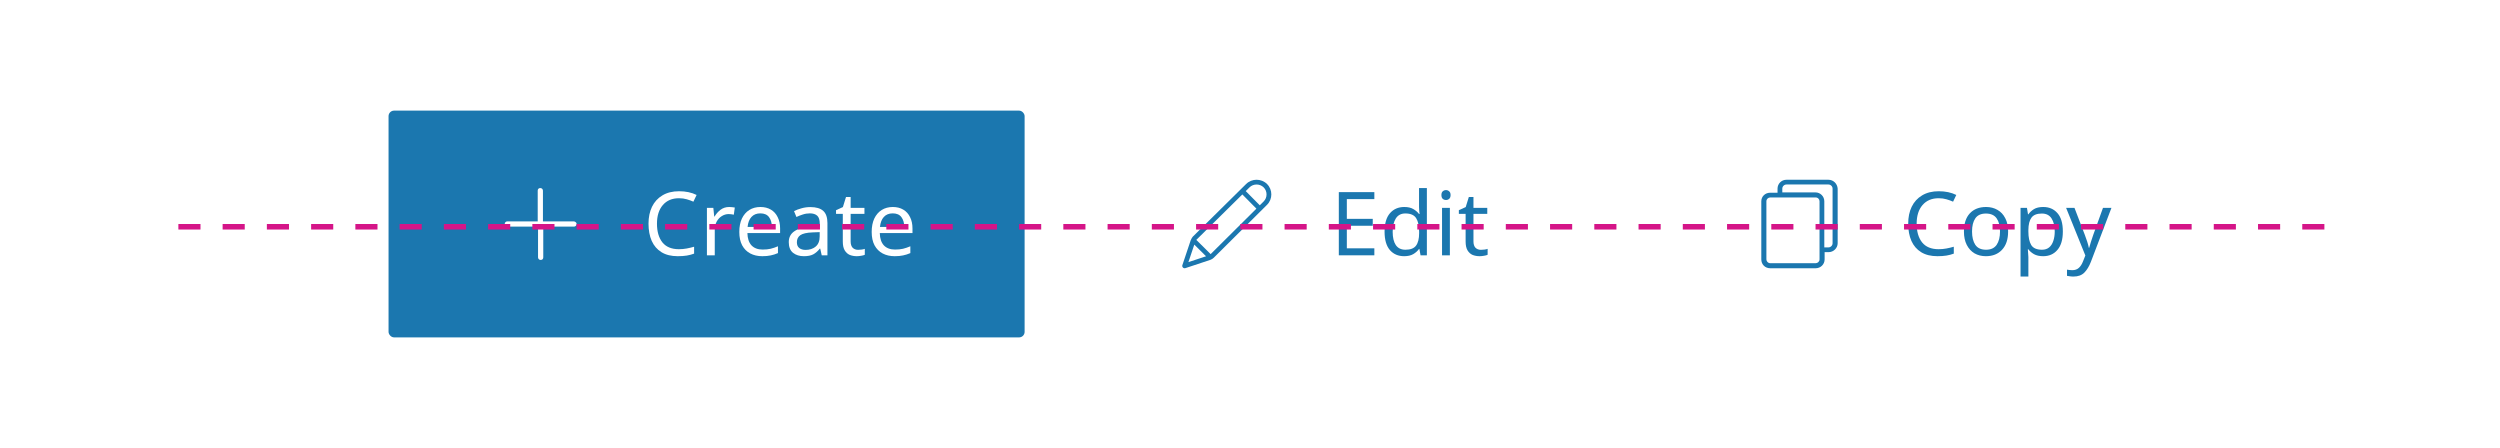 <svg width="904" height="162" viewBox="0 0 904 162" fill="none" xmlns="http://www.w3.org/2000/svg">
<rect width="904" height="162" fill="white"/>
<rect x="140.5" y="40" width="230" height="82" rx="2" fill="#1B77AF"/>
<path d="M207.436 80.055H196.327V68.945C196.327 68.473 195.973 68 195.382 68C194.791 68 194.436 68.355 194.436 68.945V80.055H183.445C182.973 80.055 182.5 80.409 182.5 81C182.5 81.591 182.855 81.945 183.445 81.945H194.555V93.055C194.555 93.527 194.909 94 195.5 94C196.091 94 196.445 93.645 196.445 93.055V81.945H207.555C208.027 81.945 208.5 81.591 208.5 81C208.5 80.409 207.909 80.055 207.436 80.055Z" fill="white"/>
<path fill-rule="evenodd" clip-rule="evenodd" d="M450.595 66.54C452.663 64.486 456.094 64.487 458.162 66.541C460.231 68.595 460.231 72.004 458.162 74.059L438.898 93.196C438.583 93.508 438.125 93.815 437.637 93.977L428.639 96.956C428.328 97.059 427.985 96.978 427.753 96.748C427.522 96.518 427.441 96.178 427.544 95.869L430.544 86.93C430.696 86.475 430.983 86.049 431.195 85.734C431.204 85.721 431.213 85.707 431.221 85.694C431.253 85.646 431.29 85.602 431.331 85.561L450.595 66.54C450.595 66.54 450.595 66.54 450.595 66.54ZM456.939 67.756C455.546 66.373 453.21 66.373 451.818 67.756L451.816 67.758L450.459 69.098L455.538 74.235L456.939 72.844C458.331 71.46 458.331 69.14 456.939 67.756ZM454.314 75.451L449.232 70.31L432.613 86.719C432.607 86.729 432.6 86.739 432.593 86.749L437.767 91.888L454.314 75.451ZM436.108 92.671L431.858 88.45L429.733 94.782L436.108 92.671Z" fill="#1B77AF"/>
<path fill-rule="evenodd" clip-rule="evenodd" d="M661.164 65H645.977C644.136 65 642.756 66.486 642.756 68.2V69.686H640.11C638.269 69.686 636.888 71.057 636.888 72.771V93.8C636.888 95.629 638.269 97 640.11 97H656.562C658.287 97 659.783 95.629 659.783 93.8V91.171H661.279C663.004 91.171 664.5 89.686 664.5 87.971V68.2C664.385 66.486 663.004 65 661.164 65ZM657.942 93.8C657.942 94.6 657.252 95.171 656.562 95.171H640.11C639.304 95.171 638.729 94.486 638.729 93.8V72.771C638.729 71.971 639.419 71.4 640.11 71.4H656.562C657.367 71.4 657.942 72.086 657.942 72.771V93.8ZM662.659 87.971C662.659 88.771 661.969 89.457 661.164 89.457H659.668V72.771C659.668 71.057 658.287 69.571 656.447 69.571H644.482V68.2C644.482 67.4 645.172 66.714 645.977 66.714H661.164C661.969 66.714 662.659 67.4 662.659 68.2V87.971Z" fill="#1B77AF"/>
<path d="M245.515 71.68C243.046 71.68 241.102 72.501 239.685 74.144C238.268 75.787 237.56 78.037 237.56 80.896C237.56 83.733 238.215 85.984 239.524 87.648C240.856 89.291 242.842 90.112 245.483 90.112C246.47 90.112 247.415 90.027 248.317 89.856C249.219 89.685 250.11 89.472 250.99 89.216V91.712C250.131 92.032 249.24 92.267 248.317 92.416C247.415 92.565 246.331 92.64 245.064 92.64C242.724 92.64 240.77 92.16 239.202 91.2C237.635 90.24 236.454 88.875 235.659 87.104C234.886 85.333 234.5 83.253 234.5 80.864C234.5 78.56 234.919 76.533 235.756 74.784C236.615 73.013 237.871 71.637 239.524 70.656C241.178 69.653 243.185 69.152 245.547 69.152C247.973 69.152 250.088 69.6 251.892 70.496L250.732 72.928C250.024 72.608 249.229 72.32 248.349 72.064C247.49 71.808 246.546 71.68 245.515 71.68Z" fill="white"/>
<path d="M263.674 74.848C263.997 74.848 264.34 74.869 264.705 74.912C265.07 74.933 265.403 74.976 265.704 75.04L265.349 77.632C265.07 77.568 264.759 77.515 264.415 77.472C264.072 77.429 263.76 77.408 263.481 77.408C262.601 77.408 261.774 77.653 261.001 78.144C260.228 78.613 259.606 79.285 259.133 80.16C258.682 81.013 258.457 82.016 258.457 83.168V92.32H255.623V75.168H257.942L258.264 78.304H258.393C258.929 77.365 259.638 76.555 260.518 75.872C261.42 75.189 262.472 74.848 263.674 74.848Z" fill="white"/>
<path d="M274.965 74.848C276.425 74.848 277.692 75.168 278.765 75.808C279.839 76.448 280.655 77.355 281.213 78.528C281.793 79.68 282.083 81.035 282.083 82.592V84.288H270.263C270.306 86.229 270.799 87.712 271.744 88.736C272.71 89.739 274.052 90.24 275.77 90.24C276.865 90.24 277.831 90.144 278.669 89.952C279.528 89.739 280.408 89.44 281.31 89.056V91.52C280.429 91.904 279.56 92.181 278.701 92.352C277.842 92.544 276.822 92.64 275.641 92.64C273.988 92.64 272.539 92.309 271.293 91.648C270.048 90.987 269.071 90.005 268.362 88.704C267.675 87.403 267.332 85.792 267.332 83.872C267.332 81.995 267.643 80.384 268.266 79.04C268.91 77.696 269.801 76.661 270.939 75.936C272.098 75.211 273.44 74.848 274.965 74.848ZM274.933 77.152C273.58 77.152 272.506 77.589 271.712 78.464C270.939 79.317 270.477 80.512 270.327 82.048H279.12C279.098 80.597 278.755 79.424 278.089 78.528C277.423 77.611 276.371 77.152 274.933 77.152Z" fill="white"/>
<path d="M293.016 74.88C295.12 74.88 296.676 75.339 297.686 76.256C298.695 77.173 299.199 78.635 299.199 80.64V92.32H297.138L296.591 89.888H296.462C295.71 90.827 294.916 91.52 294.078 91.968C293.241 92.416 292.103 92.64 290.664 92.64C289.097 92.64 287.798 92.235 286.767 91.424C285.737 90.592 285.221 89.301 285.221 87.552C285.221 85.845 285.898 84.533 287.25 83.616C288.603 82.677 290.686 82.165 293.499 82.08L296.43 81.984V80.96C296.43 79.531 296.118 78.539 295.496 77.984C294.873 77.429 293.993 77.152 292.855 77.152C291.953 77.152 291.094 77.291 290.278 77.568C289.462 77.824 288.7 78.123 287.991 78.464L287.122 76.352C287.873 75.947 288.764 75.605 289.795 75.328C290.825 75.029 291.899 74.88 293.016 74.88ZM296.397 83.936L293.853 84.032C291.706 84.117 290.214 84.459 289.376 85.056C288.56 85.653 288.152 86.496 288.152 87.584C288.152 88.544 288.442 89.248 289.022 89.696C289.623 90.144 290.385 90.368 291.309 90.368C292.747 90.368 293.95 89.973 294.916 89.184C295.903 88.373 296.397 87.136 296.397 85.472V83.936Z" fill="white"/>
<path d="M310.296 90.336C310.726 90.336 311.166 90.304 311.617 90.24C312.068 90.176 312.433 90.091 312.712 89.984V92.128C312.411 92.277 311.982 92.395 311.424 92.48C310.865 92.587 310.328 92.64 309.813 92.64C308.911 92.64 308.074 92.491 307.301 92.192C306.549 91.872 305.938 91.328 305.465 90.56C304.993 89.792 304.757 88.715 304.757 87.328V77.344H302.309V76L304.789 74.88L305.916 71.232H307.591V75.168H312.583V77.344H307.591V87.264C307.591 88.309 307.838 89.088 308.332 89.6C308.847 90.091 309.502 90.336 310.296 90.336Z" fill="white"/>
<path d="M322.835 74.848C324.296 74.848 325.562 75.168 326.636 75.808C327.71 76.448 328.525 77.355 329.084 78.528C329.663 79.68 329.953 81.035 329.953 82.592V84.288H318.133C318.176 86.229 318.67 87.712 319.615 88.736C320.581 89.739 321.923 90.24 323.641 90.24C324.736 90.24 325.702 90.144 326.539 89.952C327.398 89.739 328.279 89.44 329.18 89.056V91.52C328.3 91.904 327.43 92.181 326.572 92.352C325.713 92.544 324.693 92.64 323.512 92.64C321.859 92.64 320.409 92.309 319.164 91.648C317.918 90.987 316.942 90.005 316.233 88.704C315.546 87.403 315.202 85.792 315.202 83.872C315.202 81.995 315.514 80.384 316.136 79.04C316.781 77.696 317.672 76.661 318.81 75.936C319.969 75.211 321.311 74.848 322.835 74.848ZM322.803 77.152C321.451 77.152 320.377 77.589 319.583 78.464C318.81 79.317 318.348 80.512 318.198 82.048H326.99C326.969 80.597 326.625 79.424 325.96 78.528C325.294 77.611 324.242 77.152 322.803 77.152Z" fill="white"/>
<path d="M496.966 92.32H484.116V69.472H496.966V72H487.014V79.136H496.386V81.632H487.014V89.792H496.966V92.32Z" fill="#1B77AF"/>
<path d="M507.745 92.64C505.598 92.64 503.88 91.904 502.592 90.432C501.303 88.939 500.659 86.72 500.659 83.776C500.659 80.832 501.303 78.613 502.592 77.12C503.901 75.605 505.63 74.848 507.777 74.848C509.108 74.848 510.193 75.093 511.03 75.584C511.889 76.075 512.587 76.672 513.123 77.376H513.317C513.274 77.099 513.231 76.693 513.188 76.16C513.145 75.605 513.123 75.168 513.123 74.848V68H515.958V92.32H513.671L513.252 90.016H513.123C512.608 90.741 511.921 91.36 511.062 91.872C510.203 92.384 509.098 92.64 507.745 92.64ZM508.196 90.304C510.021 90.304 511.298 89.813 512.028 88.832C512.78 87.829 513.156 86.325 513.156 84.32V83.808C513.156 81.675 512.801 80.043 512.093 78.912C511.384 77.76 510.074 77.184 508.164 77.184C506.639 77.184 505.49 77.792 504.717 79.008C503.966 80.203 503.59 81.813 503.59 83.84C503.59 85.888 503.966 87.477 504.717 88.608C505.49 89.739 506.65 90.304 508.196 90.304Z" fill="#1B77AF"/>
<path d="M522.89 68.736C523.319 68.736 523.695 68.885 524.017 69.184C524.361 69.461 524.532 69.909 524.532 70.528C524.532 71.147 524.361 71.605 524.017 71.904C523.695 72.181 523.319 72.32 522.89 72.32C522.417 72.32 522.02 72.181 521.698 71.904C521.376 71.605 521.215 71.147 521.215 70.528C521.215 69.909 521.376 69.461 521.698 69.184C522.02 68.885 522.417 68.736 522.89 68.736ZM524.275 75.168V92.32H521.44V75.168H524.275Z" fill="#1B77AF"/>
<path d="M535.509 90.336C535.938 90.336 536.379 90.304 536.829 90.24C537.28 90.176 537.645 90.091 537.925 89.984V92.128C537.624 92.277 537.195 92.395 536.636 92.48C536.078 92.587 535.541 92.64 535.026 92.64C534.124 92.64 533.287 92.491 532.514 92.192C531.762 91.872 531.15 91.328 530.678 90.56C530.206 89.792 529.969 88.715 529.969 87.328V77.344H527.522V76L530.002 74.88L531.129 71.232H532.804V75.168H537.796V77.344H532.804V87.264C532.804 88.309 533.051 89.088 533.544 89.6C534.06 90.091 534.715 90.336 535.509 90.336Z" fill="#1B77AF"/>
<path d="M701.018 71.68C698.548 71.68 696.605 72.501 695.188 74.144C693.771 75.787 693.062 78.037 693.062 80.896C693.062 83.733 693.717 85.984 695.027 87.648C696.358 89.291 698.344 90.112 700.985 90.112C701.973 90.112 702.918 90.027 703.82 89.856C704.721 89.685 705.613 89.472 706.493 89.216V91.712C705.634 92.032 704.743 92.267 703.82 92.416C702.918 92.565 701.834 92.64 700.567 92.64C698.226 92.64 696.272 92.16 694.705 91.2C693.138 90.24 691.957 88.875 691.162 87.104C690.389 85.333 690.003 83.253 690.003 80.864C690.003 78.56 690.421 76.533 691.259 74.784C692.118 73.013 693.374 71.637 695.027 70.656C696.68 69.653 698.688 69.152 701.05 69.152C703.476 69.152 705.591 69.6 707.395 70.496L706.235 72.928C705.527 72.608 704.732 72.32 703.852 72.064C702.993 71.808 702.048 71.68 701.018 71.68Z" fill="#1B77AF"/>
<path d="M726.134 83.712C726.134 86.549 725.404 88.747 723.944 90.304C722.505 91.861 720.551 92.64 718.082 92.64C716.558 92.64 715.194 92.299 713.992 91.616C712.811 90.912 711.877 89.899 711.19 88.576C710.503 87.232 710.159 85.611 710.159 83.712C710.159 80.875 710.868 78.688 712.285 77.152C713.723 75.616 715.688 74.848 718.179 74.848C719.725 74.848 721.099 75.2 722.301 75.904C723.504 76.587 724.438 77.589 725.103 78.912C725.79 80.213 726.134 81.813 726.134 83.712ZM713.09 83.712C713.09 85.739 713.487 87.349 714.282 88.544C715.098 89.717 716.386 90.304 718.147 90.304C719.886 90.304 721.163 89.717 721.979 88.544C722.795 87.349 723.203 85.739 723.203 83.712C723.203 81.685 722.795 80.096 721.979 78.944C721.163 77.792 719.875 77.216 718.114 77.216C716.354 77.216 715.076 77.792 714.282 78.944C713.487 80.096 713.09 81.685 713.09 83.712Z" fill="#1B77AF"/>
<path d="M738.839 74.848C740.964 74.848 742.671 75.584 743.96 77.056C745.27 78.528 745.924 80.747 745.924 83.712C745.924 86.635 745.27 88.853 743.96 90.368C742.671 91.883 740.954 92.64 738.807 92.64C737.475 92.64 736.37 92.395 735.489 91.904C734.63 91.413 733.954 90.827 733.46 90.144H733.267C733.288 90.507 733.321 90.965 733.364 91.52C733.428 92.075 733.46 92.555 733.46 92.96V100H730.626V75.168H732.945L733.331 77.504H733.46C733.975 76.757 734.652 76.128 735.489 75.616C736.327 75.104 737.443 74.848 738.839 74.848ZM738.323 77.216C736.563 77.216 735.317 77.707 734.587 78.688C733.857 79.669 733.482 81.163 733.46 83.168V83.712C733.46 85.824 733.804 87.456 734.491 88.608C735.199 89.739 736.498 90.304 738.388 90.304C739.419 90.304 740.277 90.027 740.964 89.472C741.652 88.896 742.156 88.107 742.478 87.104C742.822 86.101 742.994 84.96 742.994 83.68C742.994 81.717 742.607 80.149 741.834 78.976C741.083 77.803 739.912 77.216 738.323 77.216Z" fill="#1B77AF"/>
<path d="M747.107 75.168H750.134L753.87 84.928C754.192 85.803 754.482 86.624 754.74 87.392C754.997 88.16 755.19 88.896 755.319 89.6H755.448C755.577 89.067 755.781 88.373 756.06 87.52C756.339 86.645 756.629 85.771 756.93 84.896L760.44 75.168H763.5L756.06 94.688C755.437 96.309 754.654 97.6 753.709 98.56C752.764 99.52 751.455 100 749.78 100C749.264 100 748.813 99.968 748.427 99.904C748.041 99.861 747.708 99.808 747.429 99.744V97.504C747.665 97.547 747.944 97.589 748.266 97.632C748.609 97.675 748.964 97.696 749.329 97.696C750.316 97.696 751.111 97.419 751.712 96.864C752.313 96.309 752.797 95.573 753.161 94.656L754.063 92.384L747.107 75.168Z" fill="#1B77AF"/>
<line x1="840.5" y1="82" x2="64.5" y2="82" stroke="#D51588" stroke-width="2" stroke-dasharray="8 8"/>
</svg>
